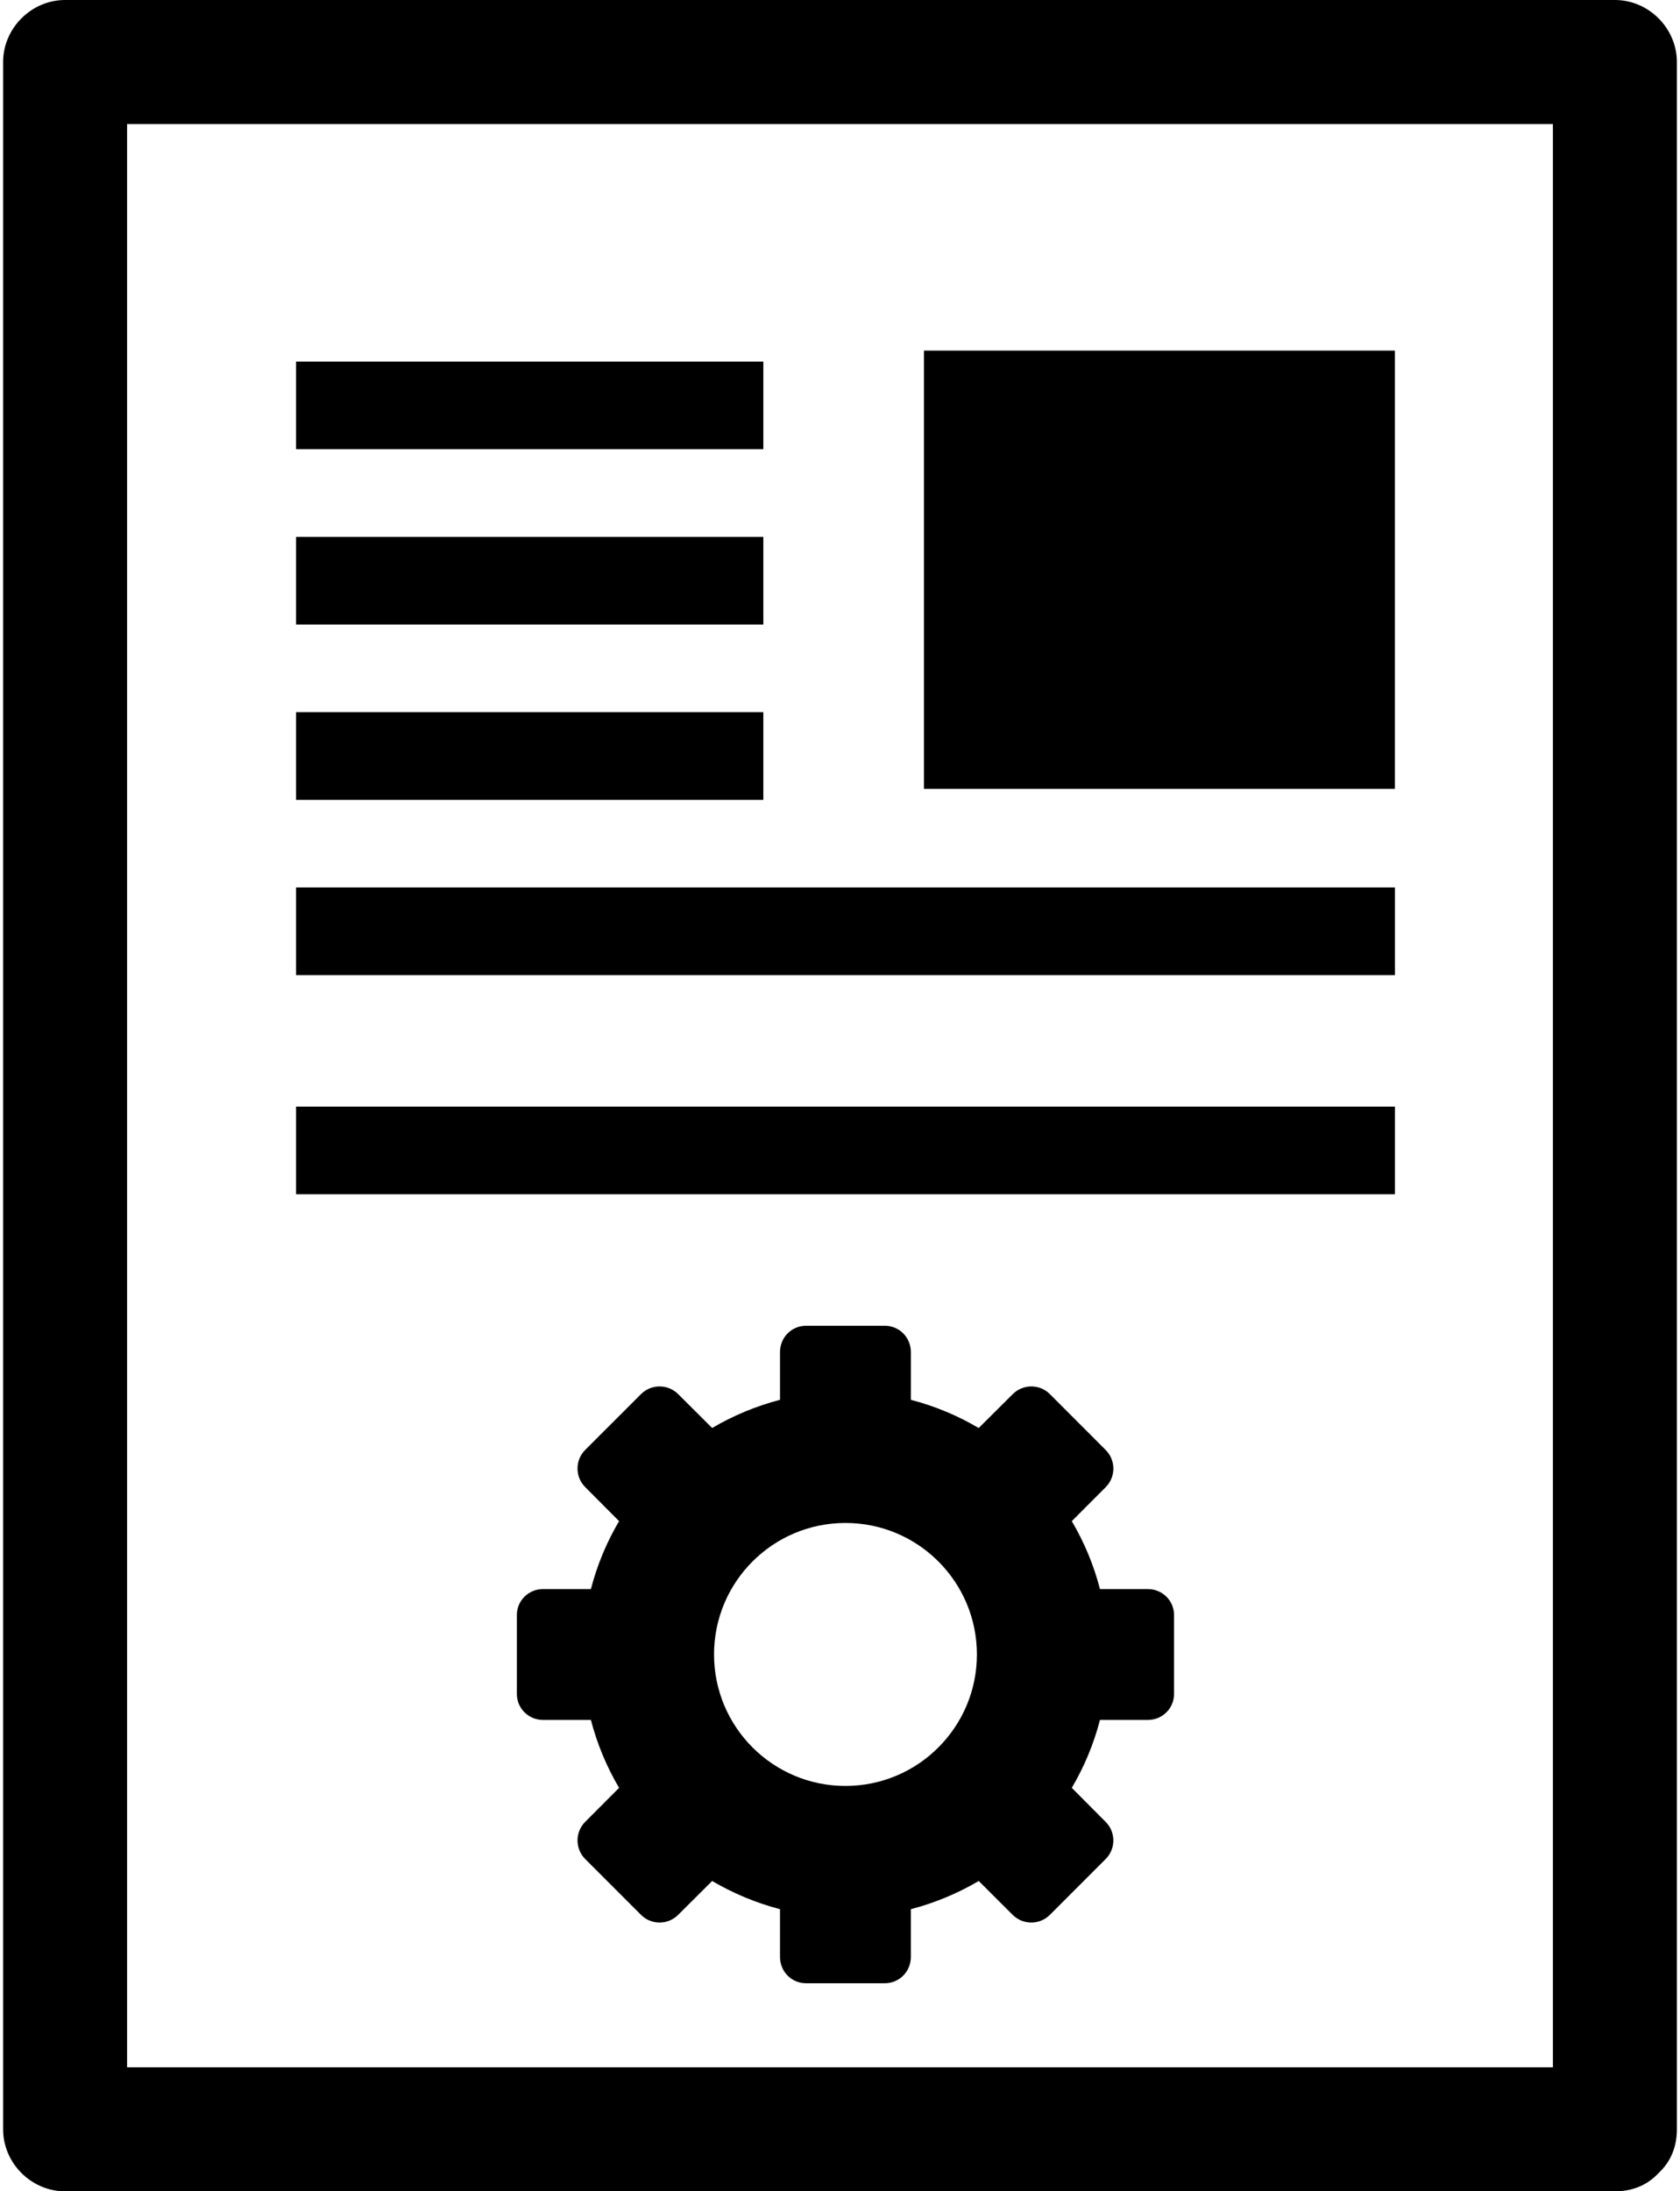 <?xml version="1.0" encoding="UTF-8"?>
<svg width="316px" height="412px" viewBox="0 0 316 412" version="1.1" xmlns="http://www.w3.org/2000/svg" xmlns:xlink="http://www.w3.org/1999/xlink">
    <!-- Generator: Sketch 43.2 (39069) - http://www.bohemiancoding.com/sketch -->
    <title>Article-Marketing</title>
    <desc>Created with Sketch.</desc>
    <defs></defs>
    <g id="Page-1" stroke="none" stroke-width="1" fill="none" fill-rule="evenodd">
        <g id="Article-Marketing" fill-rule="nonzero" fill="#000000">
            <g id="Group">
                <path d="M315.413,11.66 C315.413,5.306 310.112,0 303.755,0 L12.247,0 C5.893,0 0.586,5.306 0.586,11.66 L0.586,400.342 C0.586,406.699 5.892,412 12.247,412 L303.755,412 C307.18,412 309.795,410.753 311.666,408.877 C311.776,408.781 311.883,408.671 311.988,408.57 C312.084,408.469 312.204,408.353 312.29,408.248 C314.166,406.382 315.413,403.772 315.413,400.342 L315.413,11.66 Z M292.092,388.679 L23.905,388.679 L23.905,23.321 L292.092,23.321 L292.092,388.679 Z" id="Shape"></path>
                <rect id="Rectangle-path" x="55.687" y="67.981" width="87.892" height="16.479"></rect>
                <rect id="Rectangle-path" x="173.788" y="65.919" width="88.581" height="82.4"></rect>
                <rect id="Rectangle-path" x="55.687" y="100.941" width="87.892" height="16.479"></rect>
                <rect id="Rectangle-path" x="55.687" y="133.9" width="87.892" height="16.481"></rect>
                <rect id="Rectangle-path" x="55.687" y="166.86" width="206.691" height="16.481"></rect>
                <rect id="Rectangle-path" x="55.687" y="208.062" width="206.691" height="16.477"></rect>
                <path d="M215.883,298.766 L206.9,298.766 C205.734,294.259 203.923,289.929 201.599,285.996 L207.971,279.614 C209.903,277.682 209.903,274.544 207.971,272.613 L197.486,262.117 C195.554,260.185 192.426,260.185 190.495,262.117 L184.088,268.489 C180.16,266.165 175.835,264.354 171.328,263.182 L171.328,254.201 C171.328,251.474 169.176,249.262 166.435,249.262 L151.606,249.262 C148.873,249.262 146.717,251.475 146.717,254.201 L146.717,263.182 C142.218,264.354 137.885,266.16 133.955,268.484 L127.565,262.117 C125.633,260.185 122.498,260.185 120.566,262.117 L110.077,272.602 C108.146,274.534 108.146,277.666 110.077,279.598 L116.447,285.995 C114.118,289.928 112.316,294.258 111.144,298.765 L102.164,298.765 C99.433,298.765 97.22,300.912 97.22,303.654 L97.22,318.485 C97.22,321.215 99.433,323.374 102.164,323.374 L111.144,323.374 C112.316,327.88 114.119,332.205 116.447,336.144 L110.077,342.526 C108.146,344.457 108.146,347.595 110.077,349.527 L120.563,360.012 C122.494,361.949 125.625,361.949 127.556,360.018 L133.953,353.651 C137.883,355.969 142.216,357.78 146.715,358.952 L146.715,367.934 C146.715,370.664 148.867,372.877 151.604,372.877 L166.433,372.877 C169.168,372.877 171.326,370.664 171.326,367.934 L171.326,358.952 C175.833,357.78 180.158,355.97 184.096,353.651 L190.479,360.018 C192.41,361.949 195.548,361.949 197.479,360.018 L207.96,349.532 C209.901,347.6 209.901,344.472 207.97,342.541 L201.598,336.139 C203.922,332.206 205.733,327.881 206.899,323.375 L215.881,323.375 C218.617,323.375 220.83,321.222 220.83,318.486 L220.83,303.655 C220.832,300.913 218.619,298.766 215.883,298.766 Z M159.029,335.781 C145.372,335.781 134.308,324.706 134.308,311.061 C134.308,297.402 145.372,286.337 159.029,286.337 C172.676,286.337 183.751,297.401 183.751,311.061 C183.751,324.706 172.677,335.781 159.029,335.781 Z" id="Shape"></path>
            </g>
        </g>
    </g>
</svg>